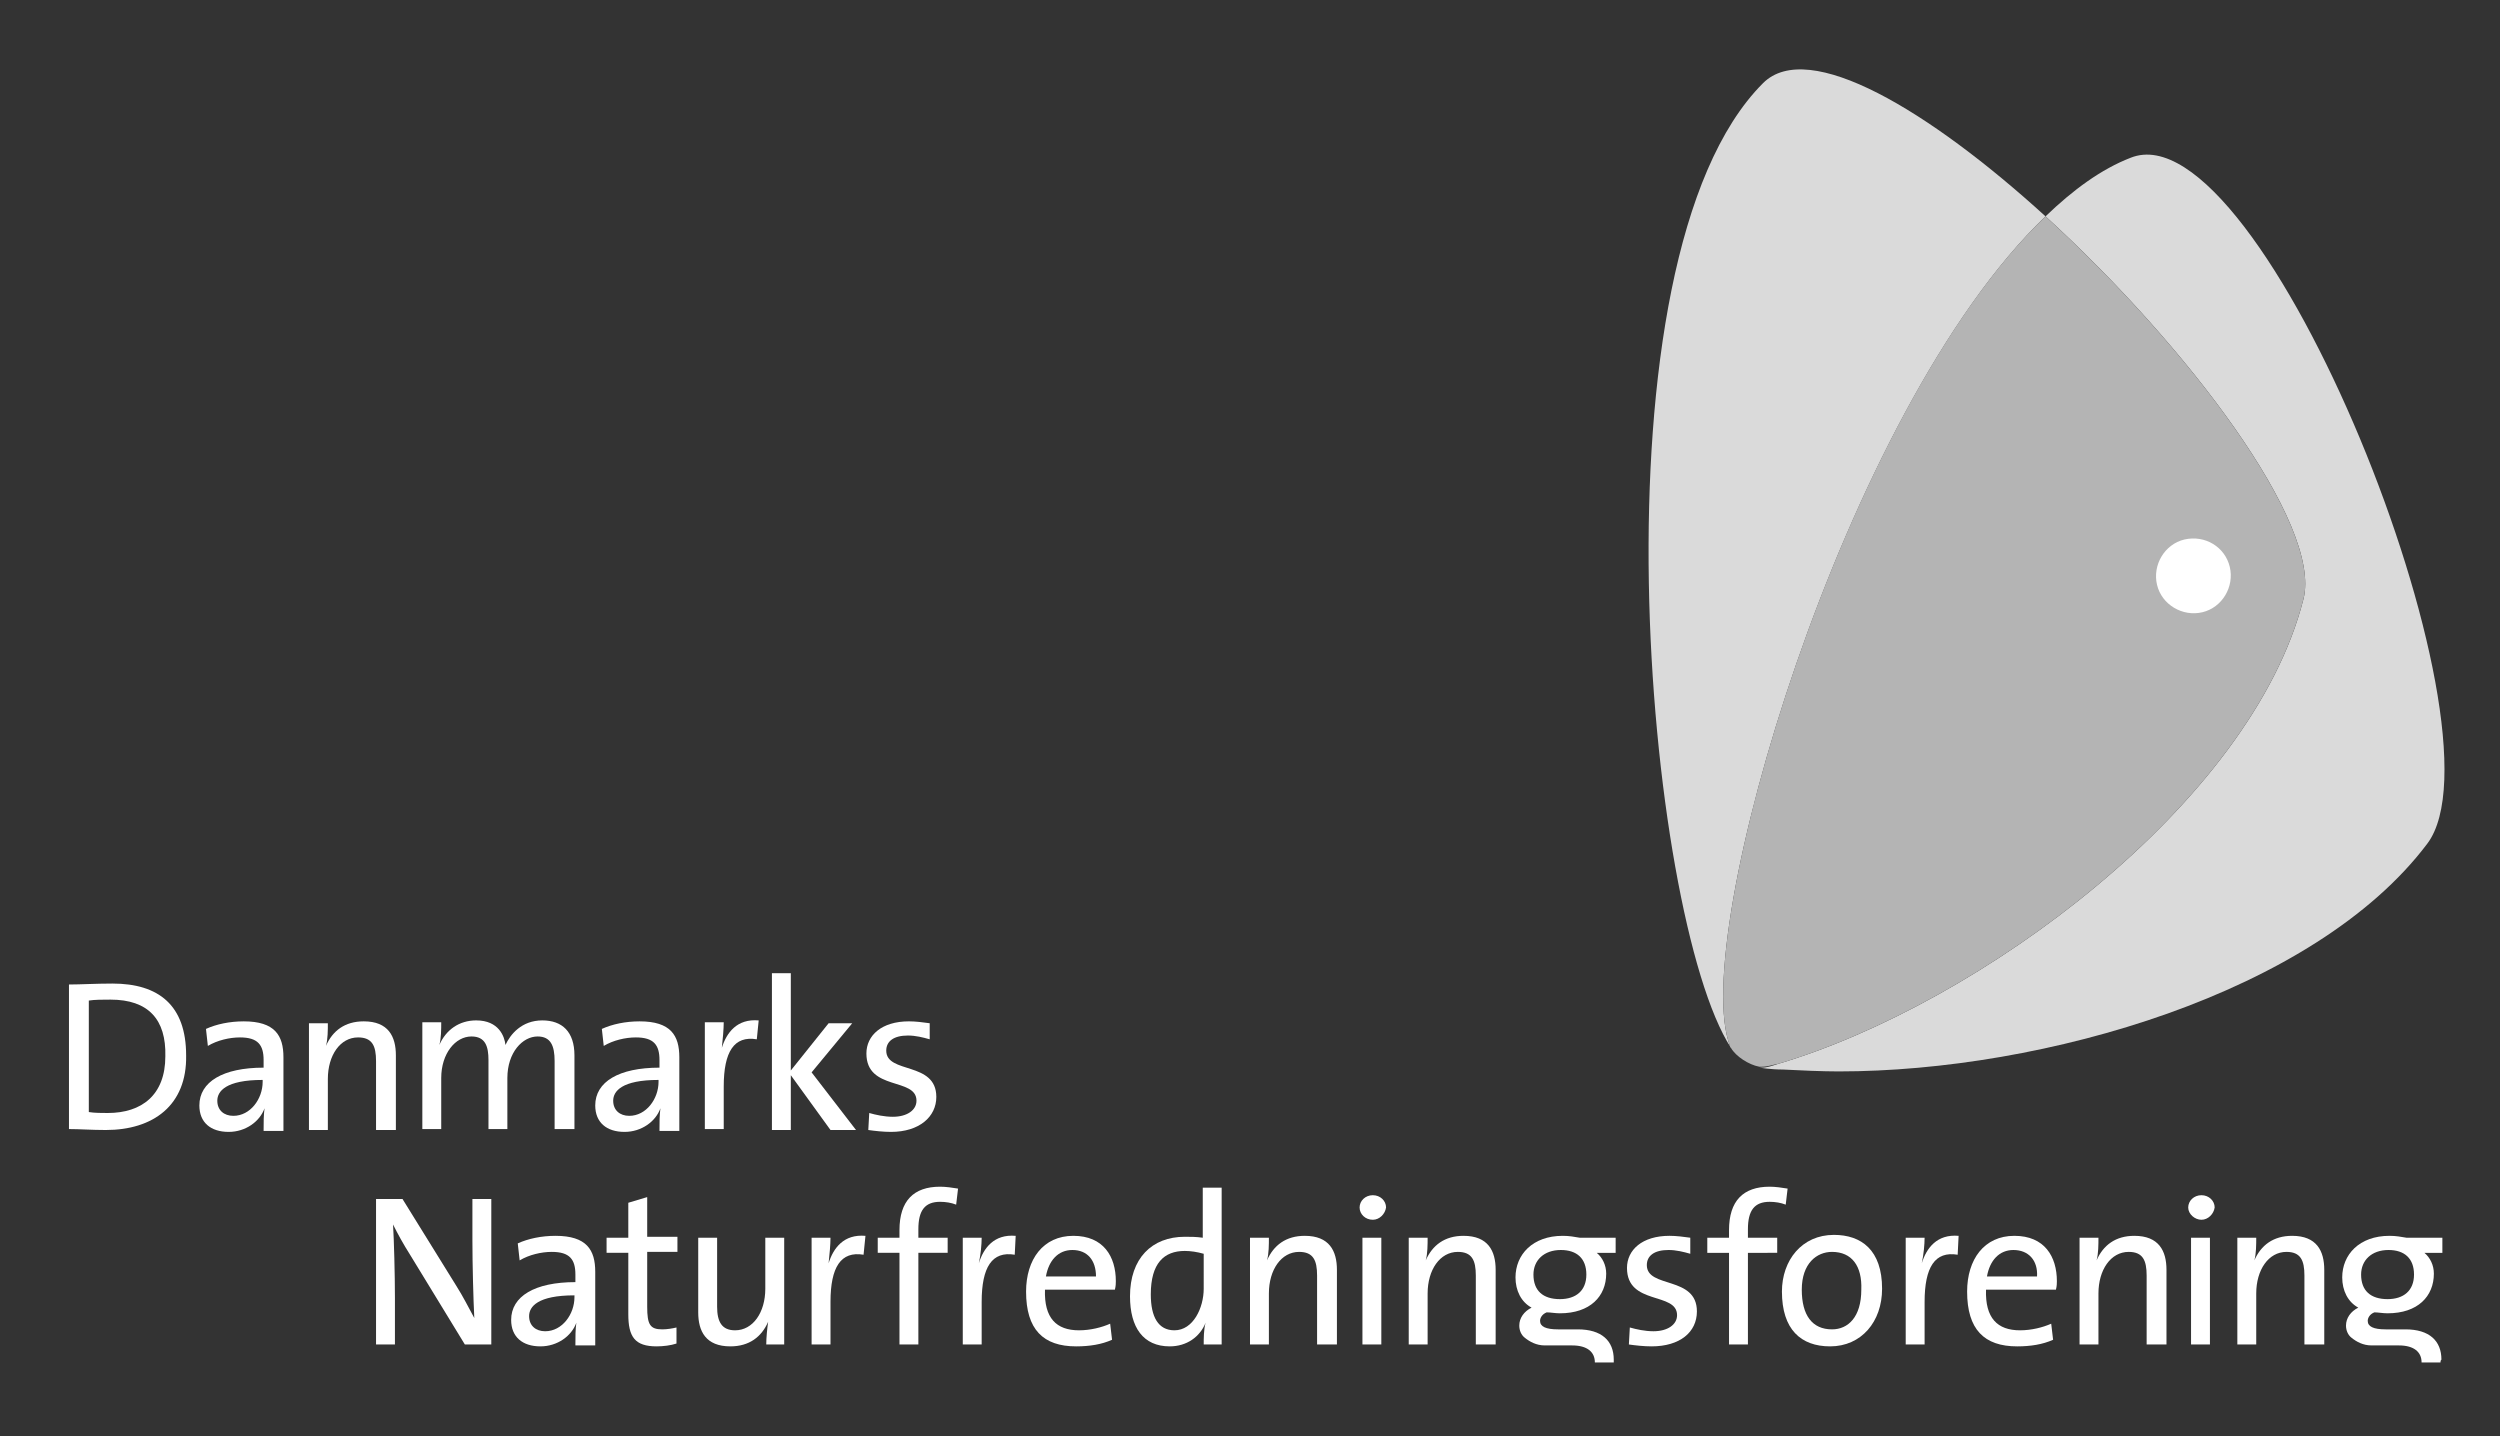 <?xml version="1.0" encoding="utf-8"?>
<!-- Generator: Adobe Illustrator 23.0.3, SVG Export Plug-In . SVG Version: 6.00 Build 0)  -->
<svg version="1.1" id="_x3C_Layer_x3E_" xmlns="http://www.w3.org/2000/svg" xmlns:xlink="http://www.w3.org/1999/xlink" x="0px"
	 y="0px" viewBox="0 0 264.6 152" style="enable-background:new 0 0 264.6 152;" xml:space="preserve">
<rect x="0" y="0" width="264.6" height="152" fill="#333333" stroke="none"/>
<style type="text/css">
	.st0{fill:#DADADA;}
	.st1{fill:#B4B4B4;}
	.st2{fill:#FFFFFF;}
</style>
<path class="st0" d="M216.5,22.9c-12.3-11.2-25.1-18.9-29.9-14.1c-18.7,18.7-12.4,88.2-3.4,102.1c0-0.1-0.1-0.1-0.1-0.2
	C178.7,99.4,195.1,43.4,216.5,22.9z"/>
<path class="st0" d="M225.5,16.7c-3.1,1.2-6.1,3.4-9,6.2c15,13.7,29.3,32.6,27.3,40.5c-5.5,21.7-34.4,42.9-55.6,49.2
	c-0.6,0.2-1.2,0.4-1.7,0.4c-0.1,0-0.2,0-0.3,0c0,0,0,0,0,0s1.2,0.2,2.5,0.2c1.8,0.1,4.3,0.2,5.9,0.2c21.7,0,50.4-8.3,62.3-24.1
	C265.9,77.4,239.4,11.1,225.5,16.7z"/>
<path class="st1" d="M188.2,112.6c21.2-6.3,50.1-27.5,55.6-49.2c2-7.9-12.3-26.8-27.3-40.5c-21.4,20.4-37.8,76.5-33.4,87.8
	c0,0.1,0,0.1,0.1,0.2c0.5,0.9,1.9,1.8,3,2c0.1,0,0.2,0,0.3,0C187.1,112.9,187.6,112.7,188.2,112.6z"/>
<g>
	<path class="st2" d="M11.2,119.6c-1.5,0-2.8-0.1-3.9-0.1v-15.3c1.2,0,2.9-0.1,4.6-0.1c4.9,0,7.8,2.3,7.8,7.6
		C19.8,117,16.2,119.6,11.2,119.6z M11.7,105.8c-0.8,0-1.7,0-2.3,0.1v11.8c0.6,0.1,1.4,0.1,2,0.1c3.6,0,6.1-1.9,6.1-6
		C17.6,107.9,15.7,105.8,11.7,105.8z"/>
	<path class="st2" d="M27.9,119.6c0-0.8,0-1.6,0.1-2.3h0c-0.5,1.4-2,2.5-3.8,2.5c-1.9,0-3.1-1-3.1-2.8c0-2.5,2.5-4,6.8-4v-0.8
		c0-1.6-0.6-2.4-2.5-2.4c-1.1,0-2.4,0.3-3.4,0.9l-0.2-1.8c1.1-0.5,2.5-0.8,4-0.8c3.3,0,4.2,1.5,4.2,3.8v4.5c0,1.1,0,2.3,0,3.3H27.9z
		 M27.8,114.3c-3.9,0-4.8,1.2-4.8,2.2c0,1,0.7,1.6,1.7,1.6c1.8,0,3.1-1.8,3.1-3.6V114.3z"/>
	<path class="st2" d="M39.8,119.6v-7.3c0-1.6-0.4-2.5-1.9-2.5c-1.9,0-3.2,1.9-3.2,4.4v5.4h-2v-11.3h2c0,0.7,0,1.7-0.2,2.4l0,0
		c0.7-1.6,2-2.6,4-2.6c2.6,0,3.4,1.6,3.4,3.6v7.9H39.8z"/>
	<path class="st2" d="M58.7,119.6v-7.3c0-1.6-0.4-2.6-1.8-2.6c-1.6,0-3.2,1.7-3.2,4.4v5.4h-2v-7.3c0-1.4-0.3-2.5-1.8-2.5
		c-1.7,0-3.2,1.8-3.2,4.4v5.4h-2v-11.3h2c0,0.7,0,1.7-0.2,2.4l0,0c0.7-1.6,2.1-2.6,3.9-2.6c2.4,0,3,1.7,3.1,2.6
		c0.5-1.1,1.7-2.6,3.9-2.6c2.1,0,3.4,1.2,3.4,3.7v7.8H58.7z"/>
	<path class="st2" d="M69.8,119.6c0-0.8,0-1.6,0.1-2.3h0c-0.5,1.4-2,2.5-3.8,2.5c-1.9,0-3.1-1-3.1-2.8c0-2.5,2.5-4,6.8-4v-0.8
		c0-1.6-0.6-2.4-2.5-2.4c-1.1,0-2.4,0.3-3.4,0.9l-0.2-1.8c1.1-0.5,2.5-0.8,4-0.8c3.3,0,4.2,1.5,4.2,3.8v4.5c0,1.1,0,2.3,0,3.3H69.8z
		 M69.7,114.3c-3.9,0-4.8,1.2-4.8,2.2c0,1,0.7,1.6,1.7,1.6c1.8,0,3.1-1.8,3.1-3.6V114.3z"/>
	<path class="st2" d="M80.1,110c-2.4-0.4-3.5,1.3-3.5,5v4.5h-2v-11.3h2c0,0.7-0.1,1.8-0.2,2.7h0c0.5-1.6,1.6-3.1,3.9-2.9L80.1,110z"
		/>
	<path class="st2" d="M87.9,119.6l-4.2-5.8v5.8h-2v-16.6h2v10.3l4-5h2.5l-4.3,5.2l4.7,6.1H87.9z"/>
	<path class="st2" d="M94.3,119.8c-0.8,0-1.7-0.1-2.4-0.2l0.1-1.8c0.7,0.2,1.6,0.4,2.5,0.4c1.5,0,2.5-0.7,2.5-1.7c0-2.5-5.3-1-5.3-5
		c0-1.9,1.6-3.4,4.5-3.4c0.7,0,1.5,0.1,2.2,0.2l0,1.7c-0.7-0.2-1.5-0.4-2.3-0.4c-1.5,0-2.3,0.6-2.3,1.6c0,2.5,5.3,1.1,5.3,4.9
		C99.1,118.2,97.3,119.8,94.3,119.8z"/>
	<path class="st2" d="M49.2,142.3l-5.8-9.5c-0.7-1.1-1.3-2.2-1.8-3.2c0.1,1.6,0.2,5.3,0.2,7.8v4.9h-2v-15.4h2.8l5.7,9.2
		c0.7,1.1,1.3,2.3,1.9,3.4c-0.1-1.9-0.2-5.7-0.2-8.2v-4.4h2v15.4H49.2z"/>
	<path class="st2" d="M60.9,142.3c0-0.8,0-1.6,0.1-2.3h0c-0.5,1.4-2,2.5-3.8,2.5c-1.9,0-3.1-1-3.1-2.8c0-2.5,2.5-4,6.8-4v-0.8
		c0-1.6-0.6-2.4-2.5-2.4c-1.1,0-2.4,0.3-3.4,0.9l-0.2-1.8c1.1-0.5,2.5-0.8,4-0.8c3.3,0,4.2,1.5,4.2,3.8v4.5c0,1.1,0,2.3,0,3.3H60.9z
		 M60.8,137.1c-3.9,0-4.8,1.2-4.8,2.2c0,1,0.7,1.6,1.7,1.6c1.8,0,3.1-1.8,3.1-3.6V137.1z"/>
	<path class="st2" d="M69.5,142.5c-2.3,0-3-1-3-3.4v-6.5h-2.3V131h2.3v-3.7l2-0.6v4.2h3.2v1.6h-3.2v5.8c0,1.9,0.3,2.4,1.6,2.4
		c0.5,0,1.1-0.1,1.5-0.2v1.7C71,142.4,70.2,142.5,69.5,142.5z"/>
	<path class="st2" d="M81.1,142.3c0-0.7,0.1-1.7,0.2-2.4l0,0c-0.7,1.6-2,2.6-4,2.6c-2.6,0-3.4-1.6-3.4-3.6V131h2v7.3
		c0,1.6,0.5,2.5,1.9,2.5c1.9,0,3.2-1.9,3.2-4.4V131h2v11.3H81.1z"/>
	<path class="st2" d="M91.4,132.8c-2.4-0.4-3.5,1.3-3.5,5v4.5h-2V131h2c0,0.7-0.1,1.8-0.2,2.7h0c0.5-1.6,1.6-3.1,3.9-2.9L91.4,132.8
		z"/>
	<path class="st2" d="M101.2,127.5c-0.5-0.2-1.1-0.3-1.7-0.3c-1.6,0-2.3,0.9-2.3,2.9v0.9h3.1v1.6h-3.1v9.7h-2v-9.7h-2.3V131h2.3
		v-0.8c0-3.1,1.5-4.6,4.3-4.6c0.6,0,1.3,0.1,1.9,0.2L101.2,127.5z"/>
	<path class="st2" d="M107.4,132.8c-2.4-0.4-3.5,1.3-3.5,5v4.5h-2V131h2c0,0.7-0.1,1.8-0.3,2.7h0c0.5-1.6,1.6-3.1,3.9-2.9
		L107.4,132.8z"/>
	<path class="st2" d="M118,136.5h-7.4c-0.1,3,1.2,4.3,3.6,4.3c1.2,0,2.4-0.3,3.3-0.7l0.2,1.7c-1.1,0.5-2.4,0.7-3.8,0.7
		c-3.5,0-5.3-1.8-5.3-5.8c0-3.4,1.8-5.9,5-5.9c3.2,0,4.5,2.2,4.5,4.8C118.1,135.8,118.1,136.1,118,136.5z M113.5,132.3
		c-1.5,0-2.5,1.1-2.8,2.8h5.3C116,133.4,115.1,132.3,113.5,132.3z"/>
	<path class="st2" d="M127.4,142.3c0-0.6,0-1.6,0.2-2.3l0,0c-0.6,1.5-2,2.5-3.8,2.5c-2.8,0-4.2-2-4.2-5.3c0-4,2.3-6.3,5.8-6.3
		c0.6,0,1.2,0,1.9,0.1v-5.3h2v16.6H127.4z M127.4,132.7c-0.7-0.2-1.4-0.3-2-0.3c-2.2,0-3.6,1.3-3.6,4.6c0,2.4,0.8,3.8,2.5,3.8
		c2,0,3.1-2.4,3.1-4.4V132.7z"/>
	<path class="st2" d="M139.4,142.3V135c0-1.6-0.4-2.5-1.9-2.5c-1.9,0-3.2,1.9-3.2,4.4v5.4h-2V131h2c0,0.7,0,1.7-0.2,2.4l0,0
		c0.7-1.6,2-2.6,4-2.6c2.6,0,3.4,1.6,3.4,3.6v7.9H139.4z"/>
	<path class="st2" d="M145.3,129.1c-0.8,0-1.4-0.6-1.4-1.3c0-0.7,0.6-1.3,1.4-1.3c0.8,0,1.4,0.6,1.4,1.3
		C146.6,128.5,146,129.1,145.3,129.1z M144.2,142.3V131h2v11.3H144.2z"/>
	<path class="st2" d="M156.2,142.3V135c0-1.6-0.4-2.5-1.9-2.5c-1.9,0-3.2,1.9-3.2,4.4v5.4h-2V131h2c0,0.7,0,1.7-0.2,2.4l0,0
		c0.7-1.6,2-2.6,4-2.6c2.6,0,3.4,1.6,3.4,3.6v7.9H156.2z"/>
	<path class="st2" d="M174.8,142.5c-0.8,0-1.7-0.1-2.4-0.2l0.1-1.8c0.7,0.2,1.6,0.4,2.5,0.4c1.5,0,2.5-0.7,2.5-1.7
		c0-2.5-5.3-1-5.3-5c0-1.9,1.6-3.4,4.5-3.4c0.7,0,1.5,0.1,2.2,0.2l0,1.7c-0.7-0.2-1.5-0.4-2.3-0.4c-1.5,0-2.3,0.6-2.3,1.6
		c0,2.5,5.3,1.1,5.3,4.9C179.6,141,177.8,142.5,174.8,142.5z"/>
	<path class="st2" d="M189,127.5c-0.5-0.2-1.1-0.3-1.7-0.3c-1.6,0-2.3,0.9-2.3,2.9v0.9h3.1v1.6H185v9.7h-2v-9.7h-2.3V131h2.3v-0.8
		c0-3.1,1.5-4.6,4.3-4.6c0.6,0,1.3,0.1,1.9,0.2L189,127.5z"/>
	<path class="st2" d="M193.7,142.5c-3.1,0-5.1-1.8-5.1-5.8c0-3.3,2.1-6,5.5-6c2.9,0,5.1,1.6,5.1,5.7
		C199.2,139.9,197,142.5,193.7,142.5z M193.9,132.5c-1.6,0-3.2,1.2-3.2,4c0,2.7,1.1,4.2,3.2,4.2c1.7,0,3.1-1.3,3.1-4.2
		C197.1,134,196,132.5,193.9,132.5z"/>
	<path class="st2" d="M207.2,132.8c-2.4-0.4-3.5,1.3-3.5,5v4.5h-2V131h2c0,0.7-0.1,1.8-0.3,2.7h0c0.5-1.6,1.6-3.1,3.9-2.9
		L207.2,132.8z"/>
	<path class="st2" d="M217.6,136.5h-7.4c-0.1,3,1.2,4.3,3.6,4.3c1.2,0,2.4-0.3,3.3-0.7l0.2,1.7c-1.1,0.5-2.4,0.7-3.8,0.7
		c-3.5,0-5.3-1.8-5.3-5.8c0-3.4,1.8-5.9,5-5.9c3.2,0,4.5,2.2,4.5,4.8C217.7,135.8,217.7,136.1,217.6,136.5z M213.1,132.3
		c-1.5,0-2.5,1.1-2.8,2.8h5.3C215.7,133.4,214.7,132.3,213.1,132.3z"/>
	<path class="st2" d="M227.2,142.3V135c0-1.6-0.4-2.5-1.9-2.5c-1.9,0-3.2,1.9-3.2,4.4v5.4h-2V131h2c0,0.7,0,1.7-0.2,2.4l0,0
		c0.7-1.6,2-2.6,4-2.6c2.6,0,3.4,1.6,3.4,3.6v7.9H227.2z"/>
	<path class="st2" d="M233,129.1c-0.7,0-1.4-0.6-1.4-1.3c0-0.7,0.6-1.3,1.4-1.3c0.8,0,1.4,0.6,1.4,1.3
		C234.3,128.5,233.7,129.1,233,129.1z M231.9,142.3V131h2v11.3H231.9z"/>
	<path class="st2" d="M243.9,142.3V135c0-1.6-0.4-2.5-1.9-2.5c-1.9,0-3.2,1.9-3.2,4.4v5.4h-2V131h2c0,0.7,0,1.7-0.2,2.4l0,0
		c0.7-1.6,2-2.6,4-2.6c2.6,0,3.4,1.6,3.4,3.6v7.9H243.9z"/>
	<path class="st2" d="M170.9,132.6h-1.9c0.6,0.5,1,1.3,1,2.2c0,2.4-1.7,4.2-4.9,4.2c-0.5,0-1-0.1-1.4-0.1c-0.5,0.2-0.7,0.6-0.7,0.9
		c0,0.6,0.6,0.9,1.9,0.9h2.1c2.5,0,3.8,1.2,3.8,3.2c0,0.1,0,0.2,0,0.3h-2c0,0,0,0,0,0c0-1.1-0.8-1.8-2.4-1.8c0,0-2.5,0-2.9,0
		c-0.9,0-1.6-0.4-2.1-0.8c-0.4-0.3-0.6-0.8-0.6-1.3c0-0.8,0.5-1.5,1.3-1.9c-1.1-0.6-1.7-1.8-1.7-3.2c0-2.4,1.8-4.4,5-4.4
		c0.7,0,1.2,0.1,1.8,0.2h3.8V132.6z M167.9,134.9c0-1.7-1-2.6-2.7-2.6c-1.8,0-2.9,1.1-2.9,2.6c0,1.7,1,2.6,2.8,2.6
		C166.8,137.5,167.9,136.6,167.9,134.9z"/>
	<path class="st2" d="M258.3,144.2h-2c0,0,0,0,0,0c0-1.1-0.8-1.8-2.4-1.8c0,0-2.5,0-2.9,0c-0.9,0-1.6-0.4-2.1-0.8
		c-0.4-0.3-0.6-0.8-0.6-1.3c0-0.8,0.5-1.5,1.3-1.9c-1.1-0.6-1.7-1.8-1.7-3.2c0-2.4,1.8-4.4,5-4.4c0.7,0,1.2,0.1,1.8,0.2h3.8v1.6
		h-1.9c0.6,0.5,1,1.3,1,2.2c0,2.4-1.7,4.2-4.9,4.2c-0.5,0-1-0.1-1.4-0.1c-0.5,0.2-0.7,0.6-0.7,0.9c0,0.6,0.6,0.9,1.9,0.9h2.1
		c2.5,0,3.8,1.2,3.8,3.2C258.3,144,258.3,144.1,258.3,144.2z M249.9,134.9c0,1.7,1,2.6,2.8,2.6c1.7,0,2.8-0.9,2.8-2.6
		c0-1.7-1-2.6-2.7-2.6C251,132.3,249.9,133.4,249.9,134.9z"/>
</g>
<path class="st2" d="M236,60c0.5,2.1-0.8,4.3-2.9,4.8c-2.1,0.5-4.3-0.8-4.8-2.9c-0.5-2.1,0.8-4.3,2.9-4.8
	C233.4,56.6,235.5,57.9,236,60L236,60z"/>
</svg>
